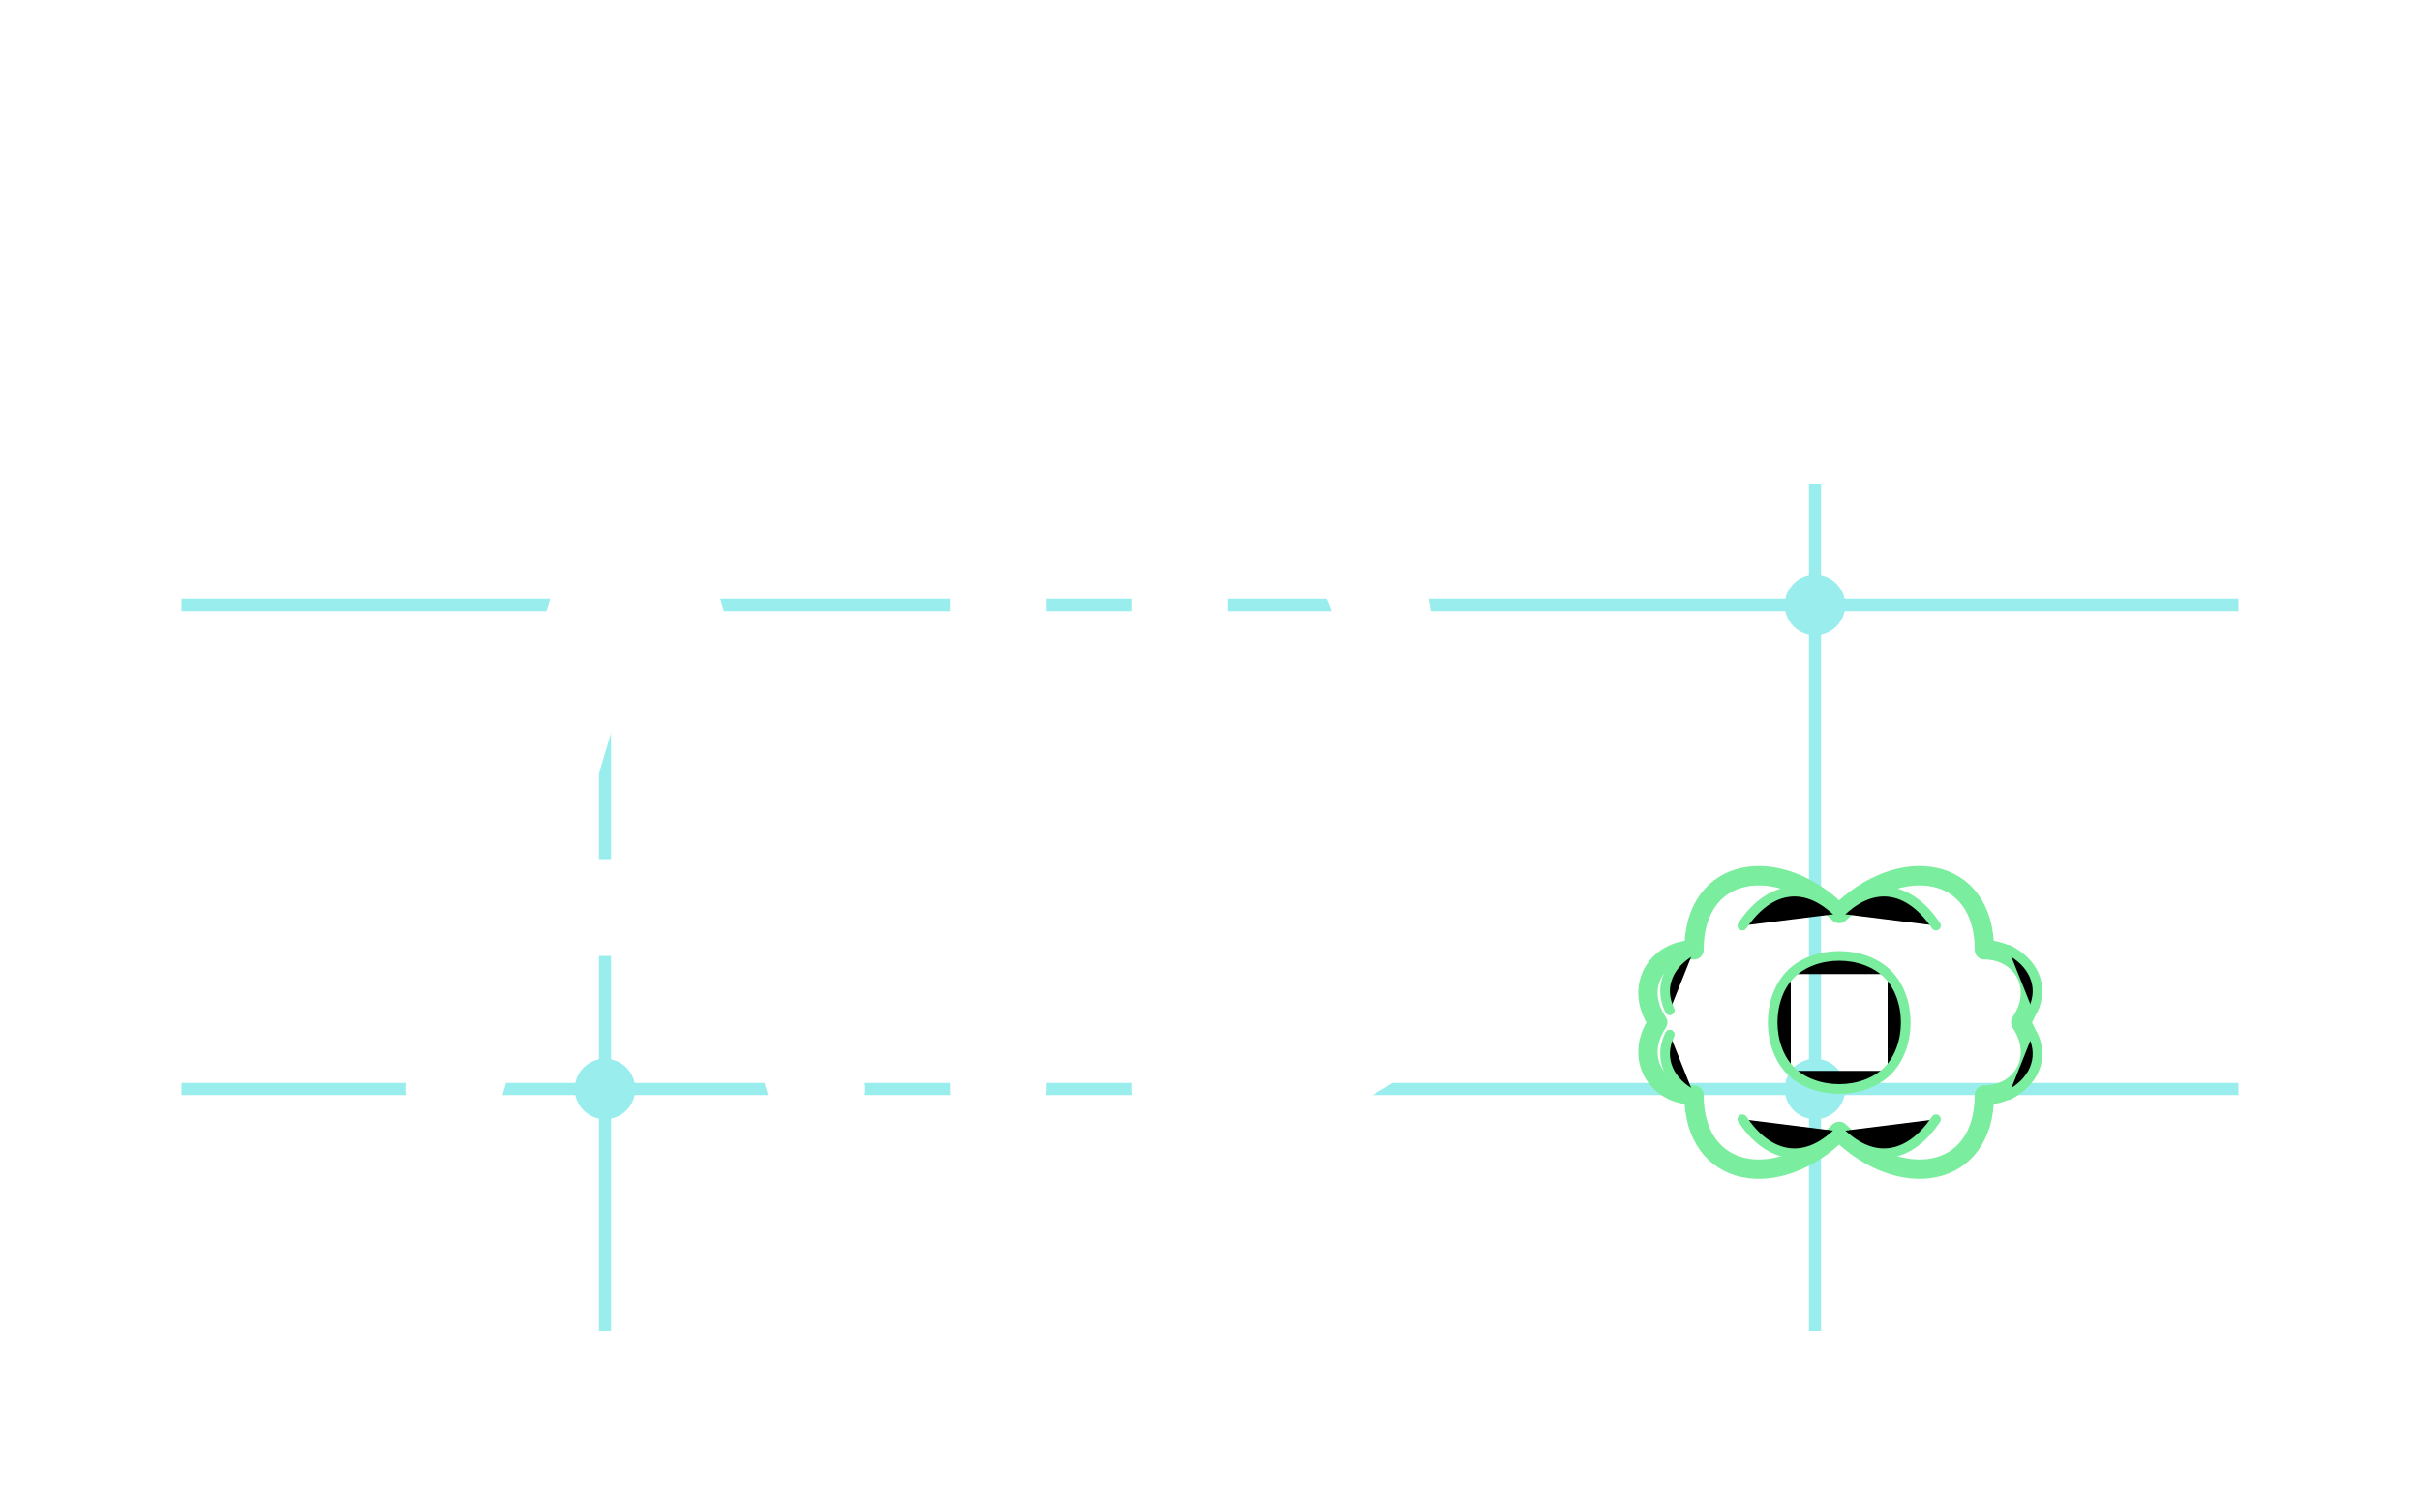 <svg xmlns="http://www.w3.org/2000/svg" viewBox="0 0 400 250">
  <!-- Background and base shapes -->
  <defs>
    <linearGradient id="bgGradient" x1="0%" y1="0%" x2="100%" y2="100%">
      <stop offset="0%" stop-color="#0a3d62" />
      <stop offset="100%" stop-color="#079992" />
    </linearGradient>
    <filter id="glow" x="-20%" y="-20%" width="140%" height="140%">
      <feGaussianBlur stdDeviation="5" result="blur"/>
      <feComposite in="SourceGraphic" in2="blur" operator="over"/>
    </filter>
  </defs>
  
  <!-- Neural network background pattern -->
  <g opacity="0.2">
    <circle cx="60" cy="60" r="4" fill="#ffffff"/>
    <circle cx="120" cy="40" r="4" fill="#ffffff"/>
    <circle cx="180" cy="70" r="4" fill="#ffffff"/>
    <circle cx="240" cy="50" r="4" fill="#ffffff"/>
    <circle cx="300" cy="80" r="4" fill="#ffffff"/>
    <circle cx="80" cy="120" r="4" fill="#ffffff"/>
    <circle cx="140" cy="150" r="4" fill="#ffffff"/>
    <circle cx="200" cy="130" r="4" fill="#ffffff"/>
    <circle cx="260" cy="160" r="4" fill="#ffffff"/>
    <circle cx="320" cy="140" r="4" fill="#ffffff"/>
    <circle cx="50" cy="180" r="4" fill="#ffffff"/>
    <circle cx="110" cy="200" r="4" fill="#ffffff"/>
    <circle cx="170" cy="190" r="4" fill="#ffffff"/>
    <circle cx="230" cy="210" r="4" fill="#ffffff"/>
    <circle cx="290" cy="180" r="4" fill="#ffffff"/>
    
    <!-- Connecting lines -->
    <line x1="60" y1="60" x2="120" y2="40" stroke="#ffffff" stroke-width="1"/>
    <line x1="120" y1="40" x2="180" y2="70" stroke="#ffffff" stroke-width="1"/>
    <line x1="180" y1="70" x2="240" y2="50" stroke="#ffffff" stroke-width="1"/>
    <line x1="240" y1="50" x2="300" y2="80" stroke="#ffffff" stroke-width="1"/>
    <line x1="80" y1="120" x2="140" y2="150" stroke="#ffffff" stroke-width="1"/>
    <line x1="140" y1="150" x2="200" y2="130" stroke="#ffffff" stroke-width="1"/>
    <line x1="200" y1="130" x2="260" y2="160" stroke="#ffffff" stroke-width="1"/>
    <line x1="260" y1="160" x2="320" y2="140" stroke="#ffffff" stroke-width="1"/>
    <line x1="50" y1="180" x2="110" y2="200" stroke="#ffffff" stroke-width="1"/>
    <line x1="110" y1="200" x2="170" y2="190" stroke="#ffffff" stroke-width="1"/>
    <line x1="170" y1="190" x2="230" y2="210" stroke="#ffffff" stroke-width="1"/>
    <line x1="230" y1="210" x2="290" y2="180" stroke="#ffffff" stroke-width="1"/>
    
    <!-- Cross connections -->
    <line x1="60" y1="60" x2="80" y2="120" stroke="#ffffff" stroke-width="1"/>
    <line x1="120" y1="40" x2="140" y2="150" stroke="#ffffff" stroke-width="1"/>
    <line x1="180" y1="70" x2="200" y2="130" stroke="#ffffff" stroke-width="1"/>
    <line x1="240" y1="50" x2="260" y2="160" stroke="#ffffff" stroke-width="1"/>
    <line x1="300" y1="80" x2="320" y2="140" stroke="#ffffff" stroke-width="1"/>
    <line x1="80" y1="120" x2="50" y2="180" stroke="#ffffff" stroke-width="1"/>
    <line x1="140" y1="150" x2="110" y2="200" stroke="#ffffff" stroke-width="1"/>
    <line x1="200" y1="130" x2="170" y2="190" stroke="#ffffff" stroke-width="1"/>
    <line x1="260" y1="160" x2="230" y2="210" stroke="#ffffff" stroke-width="1"/>
    <line x1="320" y1="140" x2="290" y2="180" stroke="#ffffff" stroke-width="1"/>
  </g>

  <!-- Circuit board pattern -->
  <g opacity="0.4">
    <path d="M30,100 L370,100" stroke="#00d2d3" stroke-width="2"/>
    <path d="M30,180 L370,180" stroke="#00d2d3" stroke-width="2"/>
    <path d="M100,80 L100,220" stroke="#00d2d3" stroke-width="2"/>
    <path d="M300,80 L300,220" stroke="#00d2d3" stroke-width="2"/>
    
    <!-- Circuit nodes -->
    <circle cx="100" cy="100" r="5" fill="#00d2d3"/>
    <circle cx="100" cy="180" r="5" fill="#00d2d3"/>
    <circle cx="300" cy="100" r="5" fill="#00d2d3"/>
    <circle cx="300" cy="180" r="5" fill="#00d2d3"/>
  </g>
  
  <!-- Main letters with shadow effect -->
  <g filter="url(#glow)">
    <!-- Letter A -->
    <path d="M75,180 L105,80 L135,180 M90,150 L120,150" fill="none" stroke="#ffffff" stroke-width="16" stroke-linecap="round" stroke-linejoin="round"/>
    
    <!-- Letter I -->
    <path d="M165,80 L165,180" fill="none" stroke="#ffffff" stroke-width="16" stroke-linecap="round" stroke-linejoin="round"/>
    
    <!-- Letter B -->
    <path d="M195,80 L195,180 M195,80 C240,80 240,130 195,130 M195,130 C250,130 250,180 195,180" fill="none" stroke="#ffffff" stroke-width="16" stroke-linecap="round" stroke-linejoin="round"/>
  </g>
  
  <!-- Brain icon -->
  <g transform="translate(270, 135) scale(0.4)">
    <path d="M85,40 C60,15 25,20 25,55 C10,55 0,70 10,85 C0,100 10,115 25,115 C25,150 60,155 85,130 C110,155 145,150 145,115 C160,115 170,100 160,85 C170,70 160,55 145,55 C145,20 110,15 85,40 Z" fill="none" stroke="#7bed9f" stroke-width="8" stroke-linecap="round" stroke-linejoin="round"/>
    <path d="M85,40 C70,25 55,30 45,45 M125,45 C115,30 100,25 85,40 M25,55 C15,60 10,70 15,80 M155,55 C165,60 170,70 165,80 M15,90 C10,100 15,110 25,115 M165,90 C170,100 165,110 155,115 M85,130 C70,145 55,140 45,125 M125,125 C115,140 100,145 85,130 M65,65 C55,75 55,95 65,105 M105,65 C115,75 115,95 105,105 M65,65 C75,55 95,55 105,65 M65,105 C75,115 95,115 105,105" stroke="#7bed9f" stroke-width="4" stroke-linecap="round" stroke-linejoin="round"/>
  </g>
</svg>